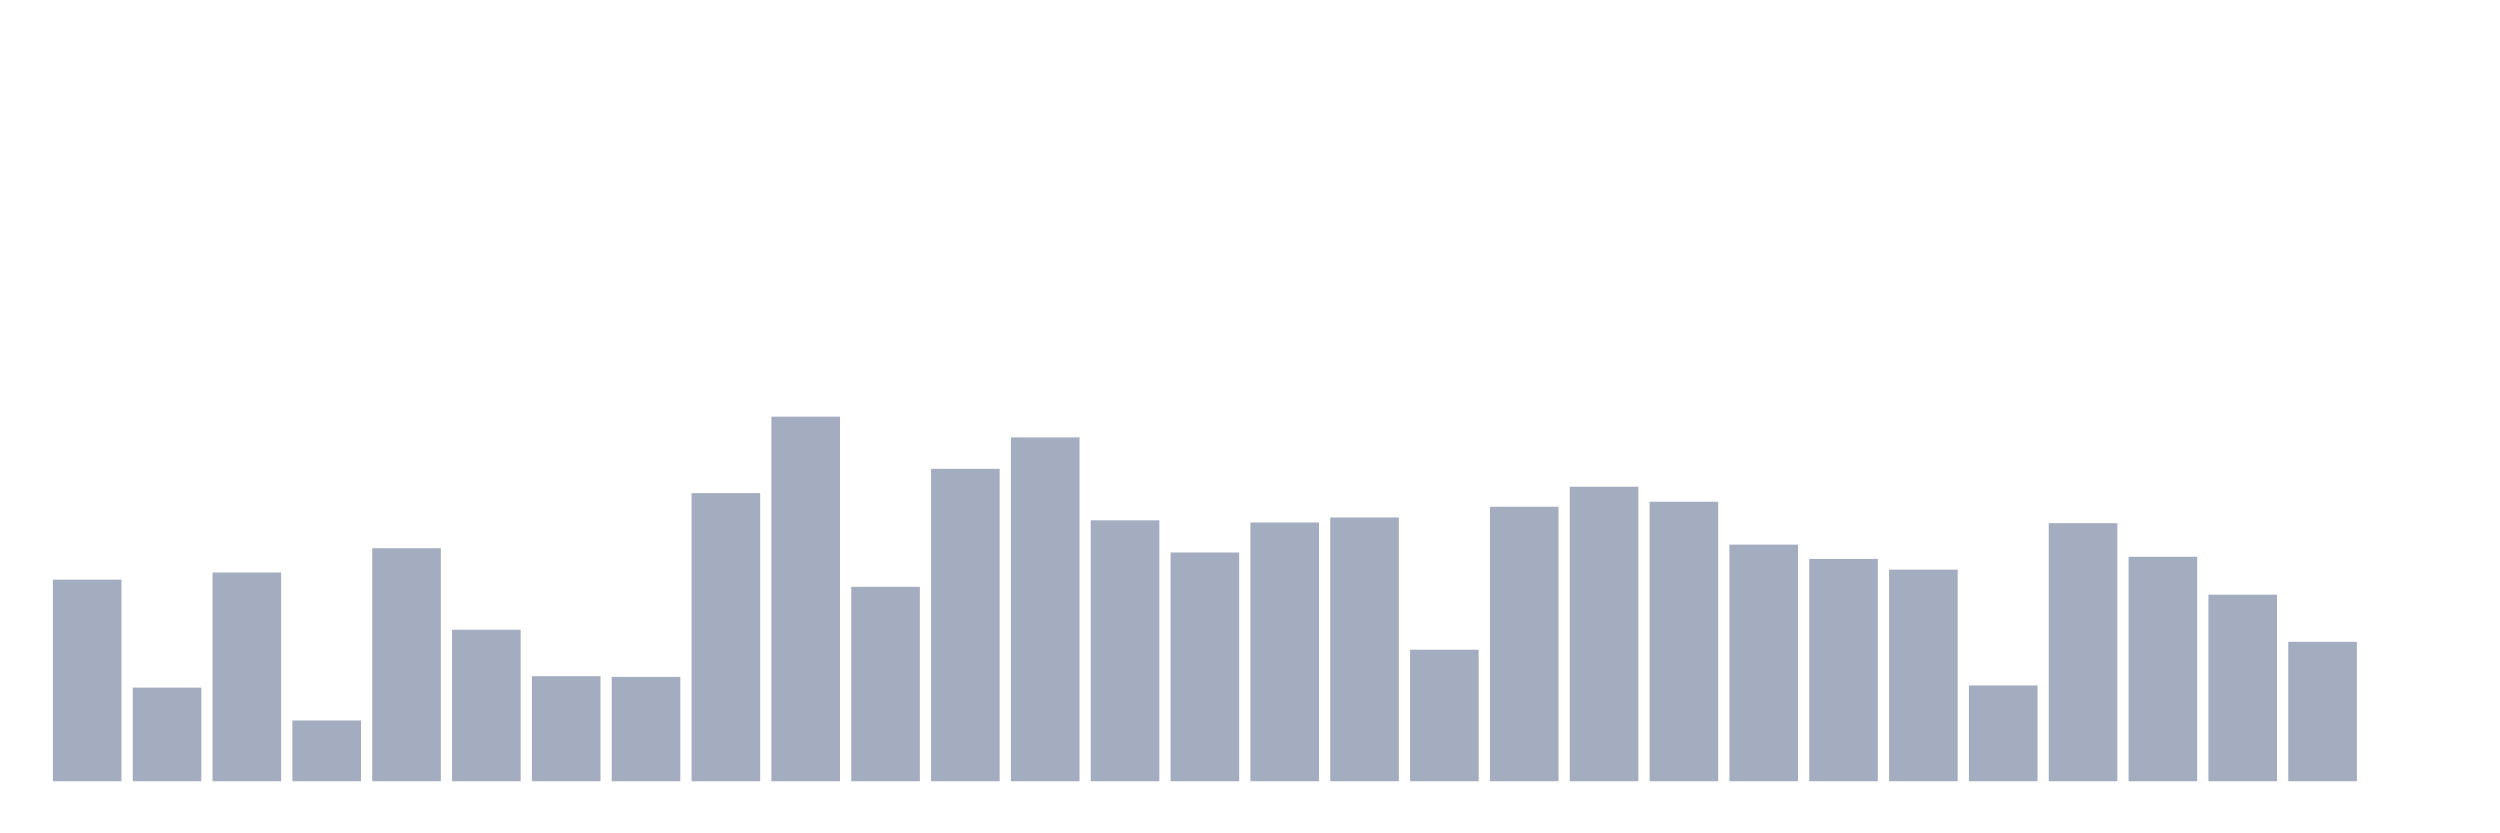 <svg xmlns="http://www.w3.org/2000/svg" viewBox="0 0 480 160"><g transform="translate(10,10)"><rect class="bar" x="0.153" width="13.175" y="101.294" height="38.706" fill="rgb(164,173,192)"></rect><rect class="bar" x="15.482" width="13.175" y="122.02" height="17.98" fill="rgb(164,173,192)"></rect><rect class="bar" x="30.81" width="13.175" y="99.922" height="40.078" fill="rgb(164,173,192)"></rect><rect class="bar" x="46.138" width="13.175" y="128.333" height="11.667" fill="rgb(164,173,192)"></rect><rect class="bar" x="61.466" width="13.175" y="95.255" height="44.745" fill="rgb(164,173,192)"></rect><rect class="bar" x="76.794" width="13.175" y="110.902" height="29.098" fill="rgb(164,173,192)"></rect><rect class="bar" x="92.123" width="13.175" y="119.824" height="20.176" fill="rgb(164,173,192)"></rect><rect class="bar" x="107.451" width="13.175" y="119.961" height="20.039" fill="rgb(164,173,192)"></rect><rect class="bar" x="122.779" width="13.175" y="84.686" height="55.314" fill="rgb(164,173,192)"></rect><rect class="bar" x="138.107" width="13.175" y="70" height="70" fill="rgb(164,173,192)"></rect><rect class="bar" x="153.436" width="13.175" y="102.667" height="37.333" fill="rgb(164,173,192)"></rect><rect class="bar" x="168.764" width="13.175" y="80.02" height="59.98" fill="rgb(164,173,192)"></rect><rect class="bar" x="184.092" width="13.175" y="73.98" height="66.02" fill="rgb(164,173,192)"></rect><rect class="bar" x="199.42" width="13.175" y="89.902" height="50.098" fill="rgb(164,173,192)"></rect><rect class="bar" x="214.748" width="13.175" y="96.078" height="43.922" fill="rgb(164,173,192)"></rect><rect class="bar" x="230.077" width="13.175" y="90.314" height="49.686" fill="rgb(164,173,192)"></rect><rect class="bar" x="245.405" width="13.175" y="89.353" height="50.647" fill="rgb(164,173,192)"></rect><rect class="bar" x="260.733" width="13.175" y="114.745" height="25.255" fill="rgb(164,173,192)"></rect><rect class="bar" x="276.061" width="13.175" y="87.294" height="52.706" fill="rgb(164,173,192)"></rect><rect class="bar" x="291.39" width="13.175" y="83.451" height="56.549" fill="rgb(164,173,192)"></rect><rect class="bar" x="306.718" width="13.175" y="86.333" height="53.667" fill="rgb(164,173,192)"></rect><rect class="bar" x="322.046" width="13.175" y="94.569" height="45.431" fill="rgb(164,173,192)"></rect><rect class="bar" x="337.374" width="13.175" y="97.314" height="42.686" fill="rgb(164,173,192)"></rect><rect class="bar" x="352.702" width="13.175" y="99.373" height="40.627" fill="rgb(164,173,192)"></rect><rect class="bar" x="368.031" width="13.175" y="121.608" height="18.392" fill="rgb(164,173,192)"></rect><rect class="bar" x="383.359" width="13.175" y="90.451" height="49.549" fill="rgb(164,173,192)"></rect><rect class="bar" x="398.687" width="13.175" y="96.902" height="43.098" fill="rgb(164,173,192)"></rect><rect class="bar" x="414.015" width="13.175" y="104.176" height="35.824" fill="rgb(164,173,192)"></rect><rect class="bar" x="429.344" width="13.175" y="113.235" height="26.765" fill="rgb(164,173,192)"></rect><rect class="bar" x="444.672" width="13.175" y="140" height="0" fill="rgb(164,173,192)"></rect></g></svg>